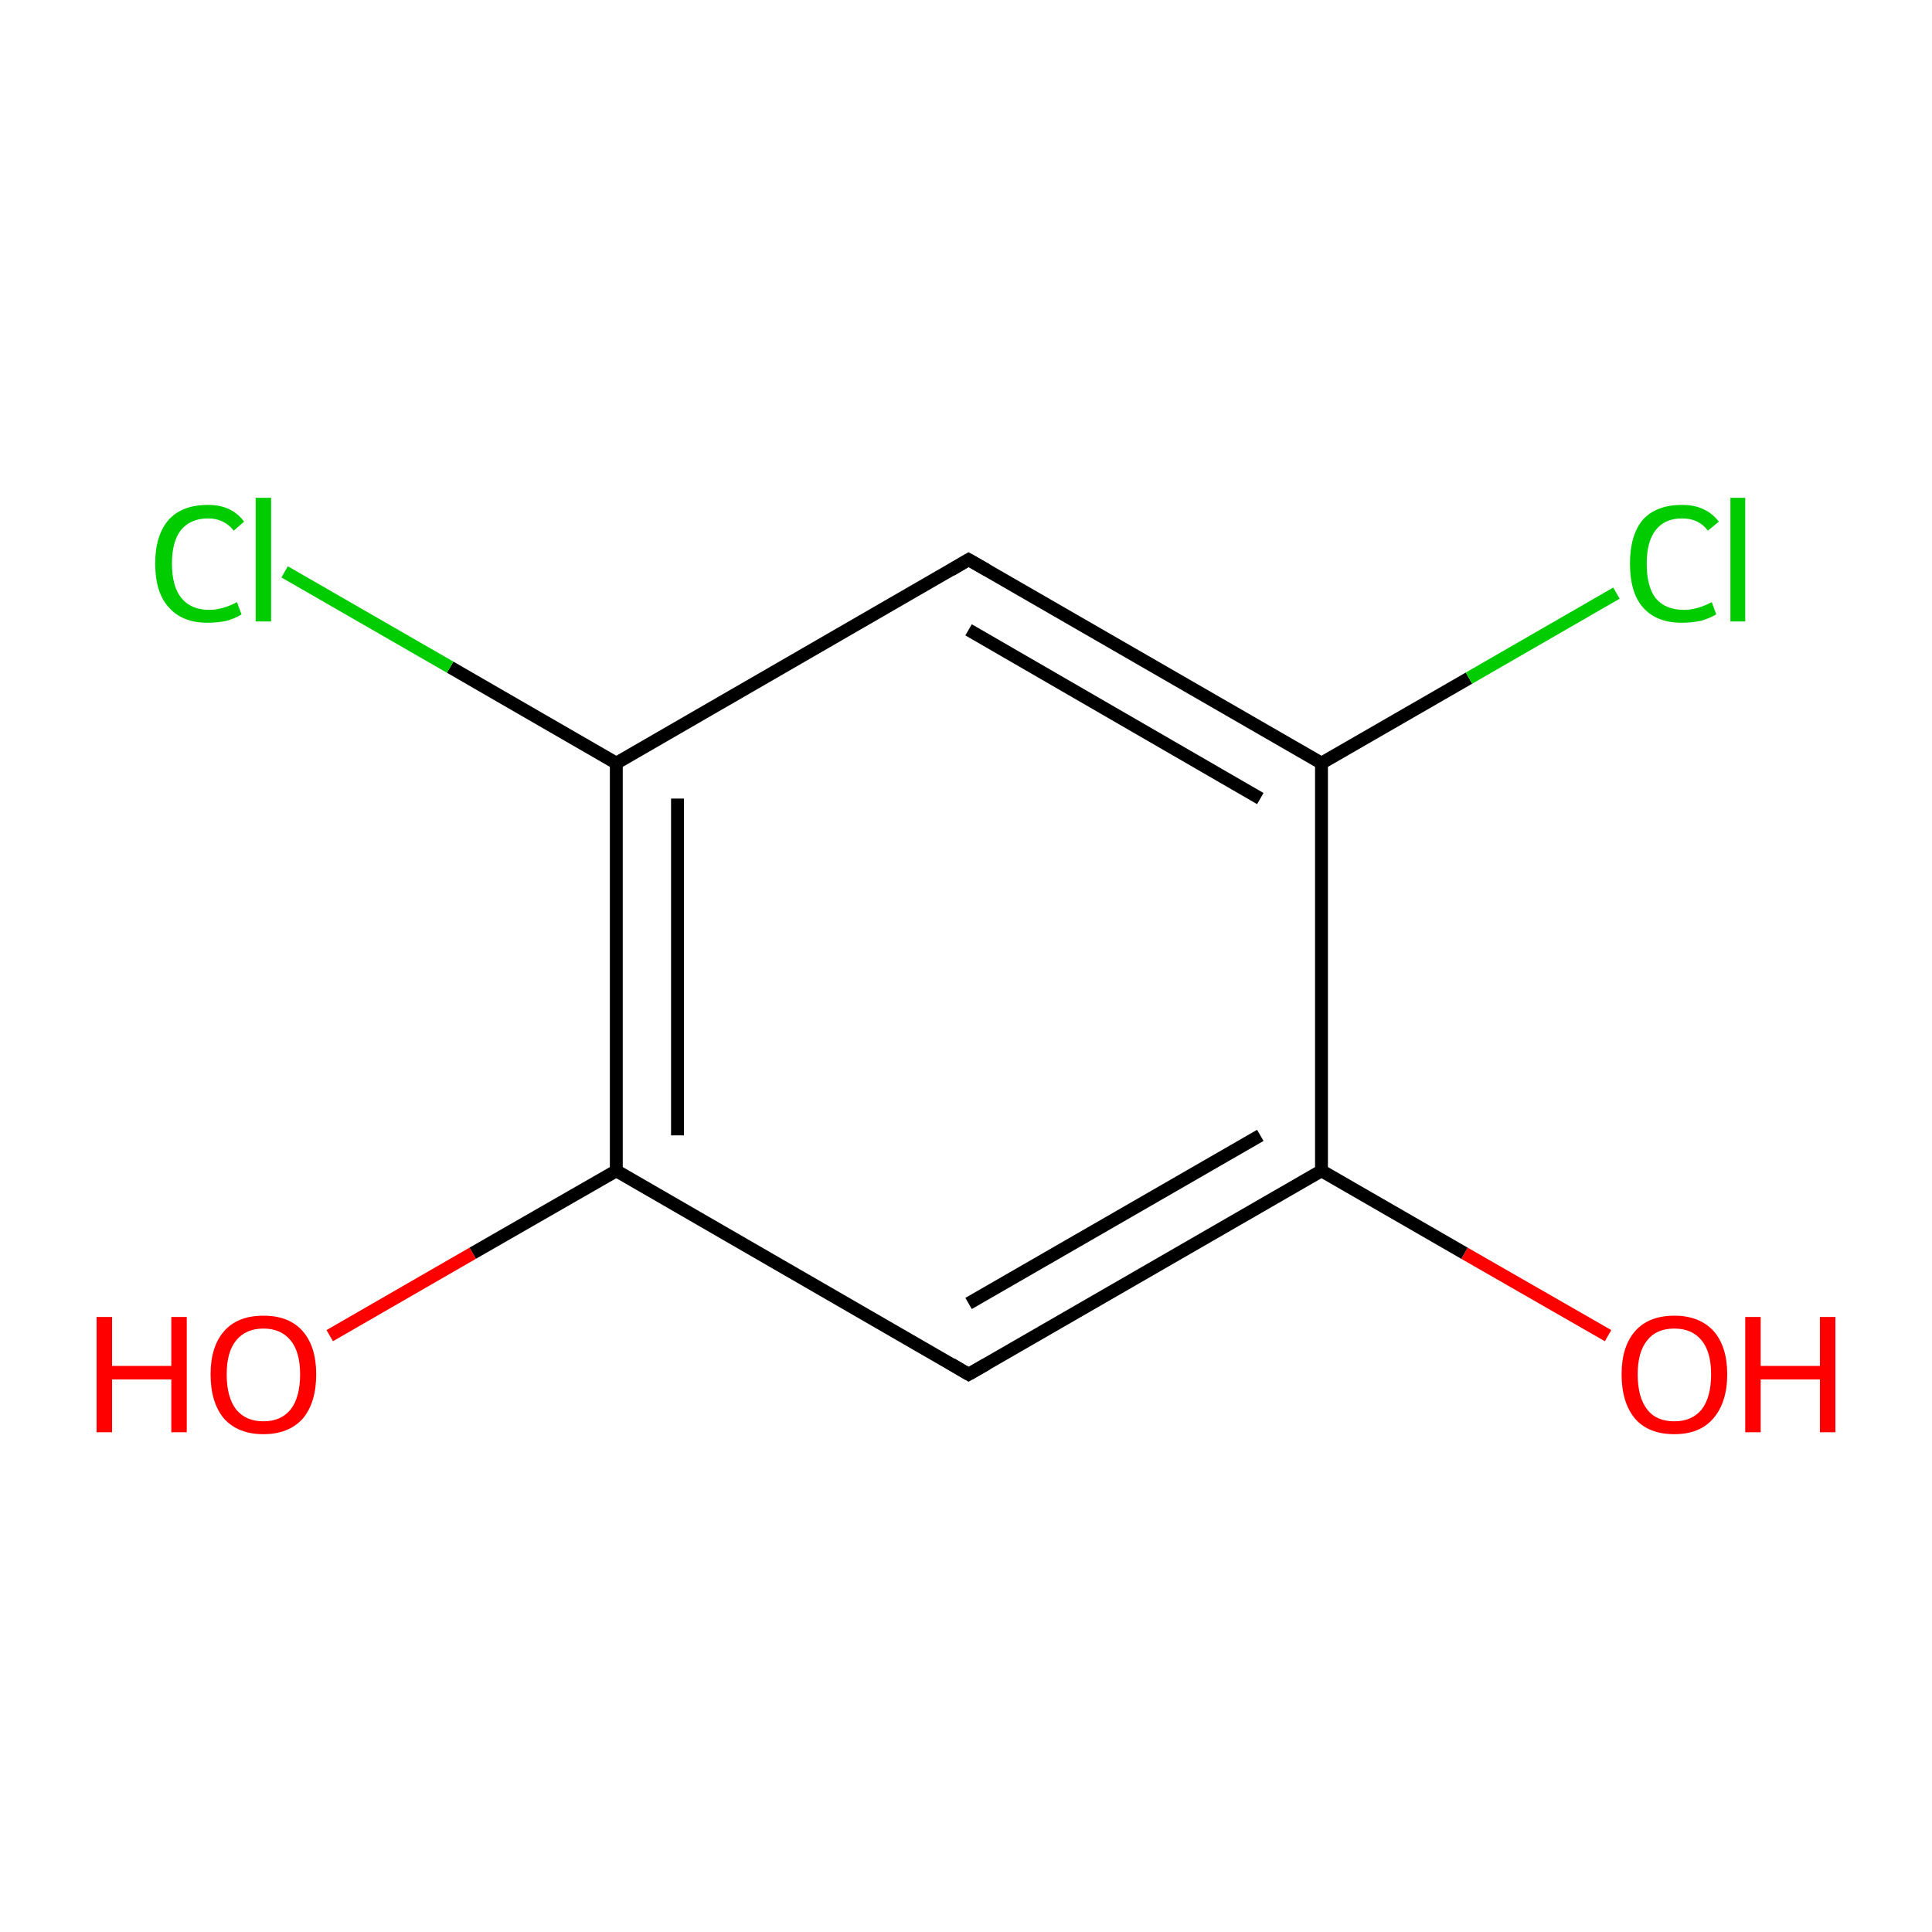 <?xml version='1.0' encoding='iso-8859-1'?>
<svg version='1.1' baseProfile='full'
              xmlns='http://www.w3.org/2000/svg'
                      xmlns:rdkit='http://www.rdkit.org/xml'
                      xmlns:xlink='http://www.w3.org/1999/xlink'
                  xml:space='preserve'
width='300px' height='300px' viewBox='0 0 300 300'>
<!-- END OF HEADER -->
<rect style='opacity:1.0;fill:#FFFFFF;stroke:none' width='300.0' height='300.0' x='0.0' y='0.0'> </rect>
<path class='bond-0 atom-0 atom-1' d='M 249.7,207.4 L 227.4,194.6' style='fill:none;fill-rule:evenodd;stroke:#FF0000;stroke-width:2.0px;stroke-linecap:butt;stroke-linejoin:miter;stroke-opacity:1' />
<path class='bond-0 atom-0 atom-1' d='M 227.4,194.6 L 205.2,181.8' style='fill:none;fill-rule:evenodd;stroke:#000000;stroke-width:2.0px;stroke-linecap:butt;stroke-linejoin:miter;stroke-opacity:1' />
<path class='bond-1 atom-1 atom-2' d='M 205.2,181.8 L 150.4,213.4' style='fill:none;fill-rule:evenodd;stroke:#000000;stroke-width:2.0px;stroke-linecap:butt;stroke-linejoin:miter;stroke-opacity:1' />
<path class='bond-1 atom-1 atom-2' d='M 195.7,176.3 L 150.4,202.4' style='fill:none;fill-rule:evenodd;stroke:#000000;stroke-width:2.0px;stroke-linecap:butt;stroke-linejoin:miter;stroke-opacity:1' />
<path class='bond-2 atom-2 atom-3' d='M 150.4,213.4 L 95.7,181.8' style='fill:none;fill-rule:evenodd;stroke:#000000;stroke-width:2.0px;stroke-linecap:butt;stroke-linejoin:miter;stroke-opacity:1' />
<path class='bond-3 atom-3 atom-4' d='M 95.7,181.8 L 73.4,194.6' style='fill:none;fill-rule:evenodd;stroke:#000000;stroke-width:2.0px;stroke-linecap:butt;stroke-linejoin:miter;stroke-opacity:1' />
<path class='bond-3 atom-3 atom-4' d='M 73.4,194.6 L 51.2,207.4' style='fill:none;fill-rule:evenodd;stroke:#FF0000;stroke-width:2.0px;stroke-linecap:butt;stroke-linejoin:miter;stroke-opacity:1' />
<path class='bond-4 atom-3 atom-5' d='M 95.7,181.8 L 95.7,118.5' style='fill:none;fill-rule:evenodd;stroke:#000000;stroke-width:2.0px;stroke-linecap:butt;stroke-linejoin:miter;stroke-opacity:1' />
<path class='bond-4 atom-3 atom-5' d='M 105.2,176.3 L 105.2,124.0' style='fill:none;fill-rule:evenodd;stroke:#000000;stroke-width:2.0px;stroke-linecap:butt;stroke-linejoin:miter;stroke-opacity:1' />
<path class='bond-5 atom-5 atom-6' d='M 95.7,118.5 L 69.9,103.6' style='fill:none;fill-rule:evenodd;stroke:#000000;stroke-width:2.0px;stroke-linecap:butt;stroke-linejoin:miter;stroke-opacity:1' />
<path class='bond-5 atom-5 atom-6' d='M 69.9,103.6 L 44.2,88.8' style='fill:none;fill-rule:evenodd;stroke:#00CC00;stroke-width:2.0px;stroke-linecap:butt;stroke-linejoin:miter;stroke-opacity:1' />
<path class='bond-6 atom-5 atom-7' d='M 95.7,118.5 L 150.4,86.9' style='fill:none;fill-rule:evenodd;stroke:#000000;stroke-width:2.0px;stroke-linecap:butt;stroke-linejoin:miter;stroke-opacity:1' />
<path class='bond-7 atom-7 atom-8' d='M 150.4,86.9 L 205.2,118.5' style='fill:none;fill-rule:evenodd;stroke:#000000;stroke-width:2.0px;stroke-linecap:butt;stroke-linejoin:miter;stroke-opacity:1' />
<path class='bond-7 atom-7 atom-8' d='M 150.4,97.8 L 195.7,124.0' style='fill:none;fill-rule:evenodd;stroke:#000000;stroke-width:2.0px;stroke-linecap:butt;stroke-linejoin:miter;stroke-opacity:1' />
<path class='bond-8 atom-8 atom-9' d='M 205.2,118.5 L 228.1,105.3' style='fill:none;fill-rule:evenodd;stroke:#000000;stroke-width:2.0px;stroke-linecap:butt;stroke-linejoin:miter;stroke-opacity:1' />
<path class='bond-8 atom-8 atom-9' d='M 228.1,105.3 L 251.0,92.1' style='fill:none;fill-rule:evenodd;stroke:#00CC00;stroke-width:2.0px;stroke-linecap:butt;stroke-linejoin:miter;stroke-opacity:1' />
<path class='bond-9 atom-8 atom-1' d='M 205.2,118.5 L 205.2,181.8' style='fill:none;fill-rule:evenodd;stroke:#000000;stroke-width:2.0px;stroke-linecap:butt;stroke-linejoin:miter;stroke-opacity:1' />
<path d='M 153.2,211.8 L 150.4,213.4 L 147.7,211.8' style='fill:none;stroke:#000000;stroke-width:2.0px;stroke-linecap:butt;stroke-linejoin:miter;stroke-miterlimit:10;stroke-opacity:1;' />
<path d='M 147.7,88.5 L 150.4,86.9 L 153.2,88.5' style='fill:none;stroke:#000000;stroke-width:2.0px;stroke-linecap:butt;stroke-linejoin:miter;stroke-miterlimit:10;stroke-opacity:1;' />
<path class='atom-0' d='M 251.8 213.4
Q 251.8 209.1, 253.9 206.7
Q 256.0 204.3, 260.0 204.3
Q 263.9 204.3, 266.1 206.7
Q 268.2 209.1, 268.2 213.4
Q 268.2 217.8, 266.0 220.3
Q 263.9 222.7, 260.0 222.7
Q 256.0 222.7, 253.9 220.3
Q 251.8 217.8, 251.8 213.4
M 260.0 220.7
Q 262.7 220.7, 264.2 218.9
Q 265.7 217.0, 265.7 213.4
Q 265.7 209.9, 264.2 208.1
Q 262.7 206.3, 260.0 206.3
Q 257.2 206.3, 255.8 208.1
Q 254.3 209.9, 254.3 213.4
Q 254.3 217.0, 255.8 218.9
Q 257.2 220.7, 260.0 220.7
' fill='#FF0000'/>
<path class='atom-0' d='M 271.0 204.5
L 273.4 204.5
L 273.4 212.1
L 282.6 212.1
L 282.6 204.5
L 285.0 204.5
L 285.0 222.4
L 282.6 222.4
L 282.6 214.2
L 273.4 214.2
L 273.4 222.4
L 271.0 222.4
L 271.0 204.5
' fill='#FF0000'/>
<path class='atom-4' d='M 15.0 204.5
L 17.4 204.5
L 17.4 212.1
L 26.6 212.1
L 26.6 204.5
L 29.0 204.5
L 29.0 222.4
L 26.6 222.4
L 26.6 214.2
L 17.4 214.2
L 17.4 222.4
L 15.0 222.4
L 15.0 204.5
' fill='#FF0000'/>
<path class='atom-4' d='M 32.7 213.4
Q 32.7 209.1, 34.8 206.7
Q 36.9 204.3, 40.9 204.3
Q 44.9 204.3, 47.0 206.7
Q 49.1 209.1, 49.1 213.4
Q 49.1 217.8, 47.0 220.3
Q 44.8 222.7, 40.9 222.7
Q 37.0 222.7, 34.8 220.3
Q 32.7 217.8, 32.7 213.4
M 40.9 220.7
Q 43.6 220.7, 45.1 218.9
Q 46.6 217.0, 46.6 213.4
Q 46.6 209.9, 45.1 208.1
Q 43.6 206.3, 40.9 206.3
Q 38.2 206.3, 36.7 208.1
Q 35.2 209.9, 35.2 213.4
Q 35.2 217.0, 36.7 218.9
Q 38.2 220.7, 40.9 220.7
' fill='#FF0000'/>
<path class='atom-6' d='M 24.1 87.5
Q 24.1 83.1, 26.2 80.7
Q 28.3 78.4, 32.3 78.4
Q 36.0 78.4, 37.9 81.0
L 36.3 82.4
Q 34.8 80.5, 32.3 80.5
Q 29.6 80.5, 28.1 82.3
Q 26.7 84.1, 26.7 87.5
Q 26.7 91.1, 28.2 92.9
Q 29.7 94.7, 32.5 94.7
Q 34.5 94.7, 36.8 93.5
L 37.5 95.4
Q 36.6 96.0, 35.2 96.4
Q 33.8 96.7, 32.2 96.7
Q 28.3 96.7, 26.2 94.3
Q 24.1 92.0, 24.1 87.5
' fill='#00CC00'/>
<path class='atom-6' d='M 39.7 77.3
L 42.1 77.3
L 42.1 96.5
L 39.7 96.5
L 39.7 77.3
' fill='#00CC00'/>
<path class='atom-9' d='M 253.1 87.5
Q 253.1 83.1, 255.1 80.7
Q 257.2 78.4, 261.2 78.4
Q 264.9 78.4, 266.9 81.0
L 265.2 82.4
Q 263.8 80.5, 261.2 80.5
Q 258.5 80.5, 257.1 82.3
Q 255.7 84.1, 255.7 87.5
Q 255.7 91.1, 257.1 92.9
Q 258.6 94.7, 261.5 94.7
Q 263.5 94.7, 265.8 93.5
L 266.5 95.4
Q 265.5 96.0, 264.1 96.4
Q 262.7 96.7, 261.1 96.7
Q 257.2 96.7, 255.1 94.3
Q 253.1 92.0, 253.1 87.5
' fill='#00CC00'/>
<path class='atom-9' d='M 268.7 77.3
L 271.0 77.3
L 271.0 96.5
L 268.7 96.5
L 268.7 77.3
' fill='#00CC00'/>
</svg>
